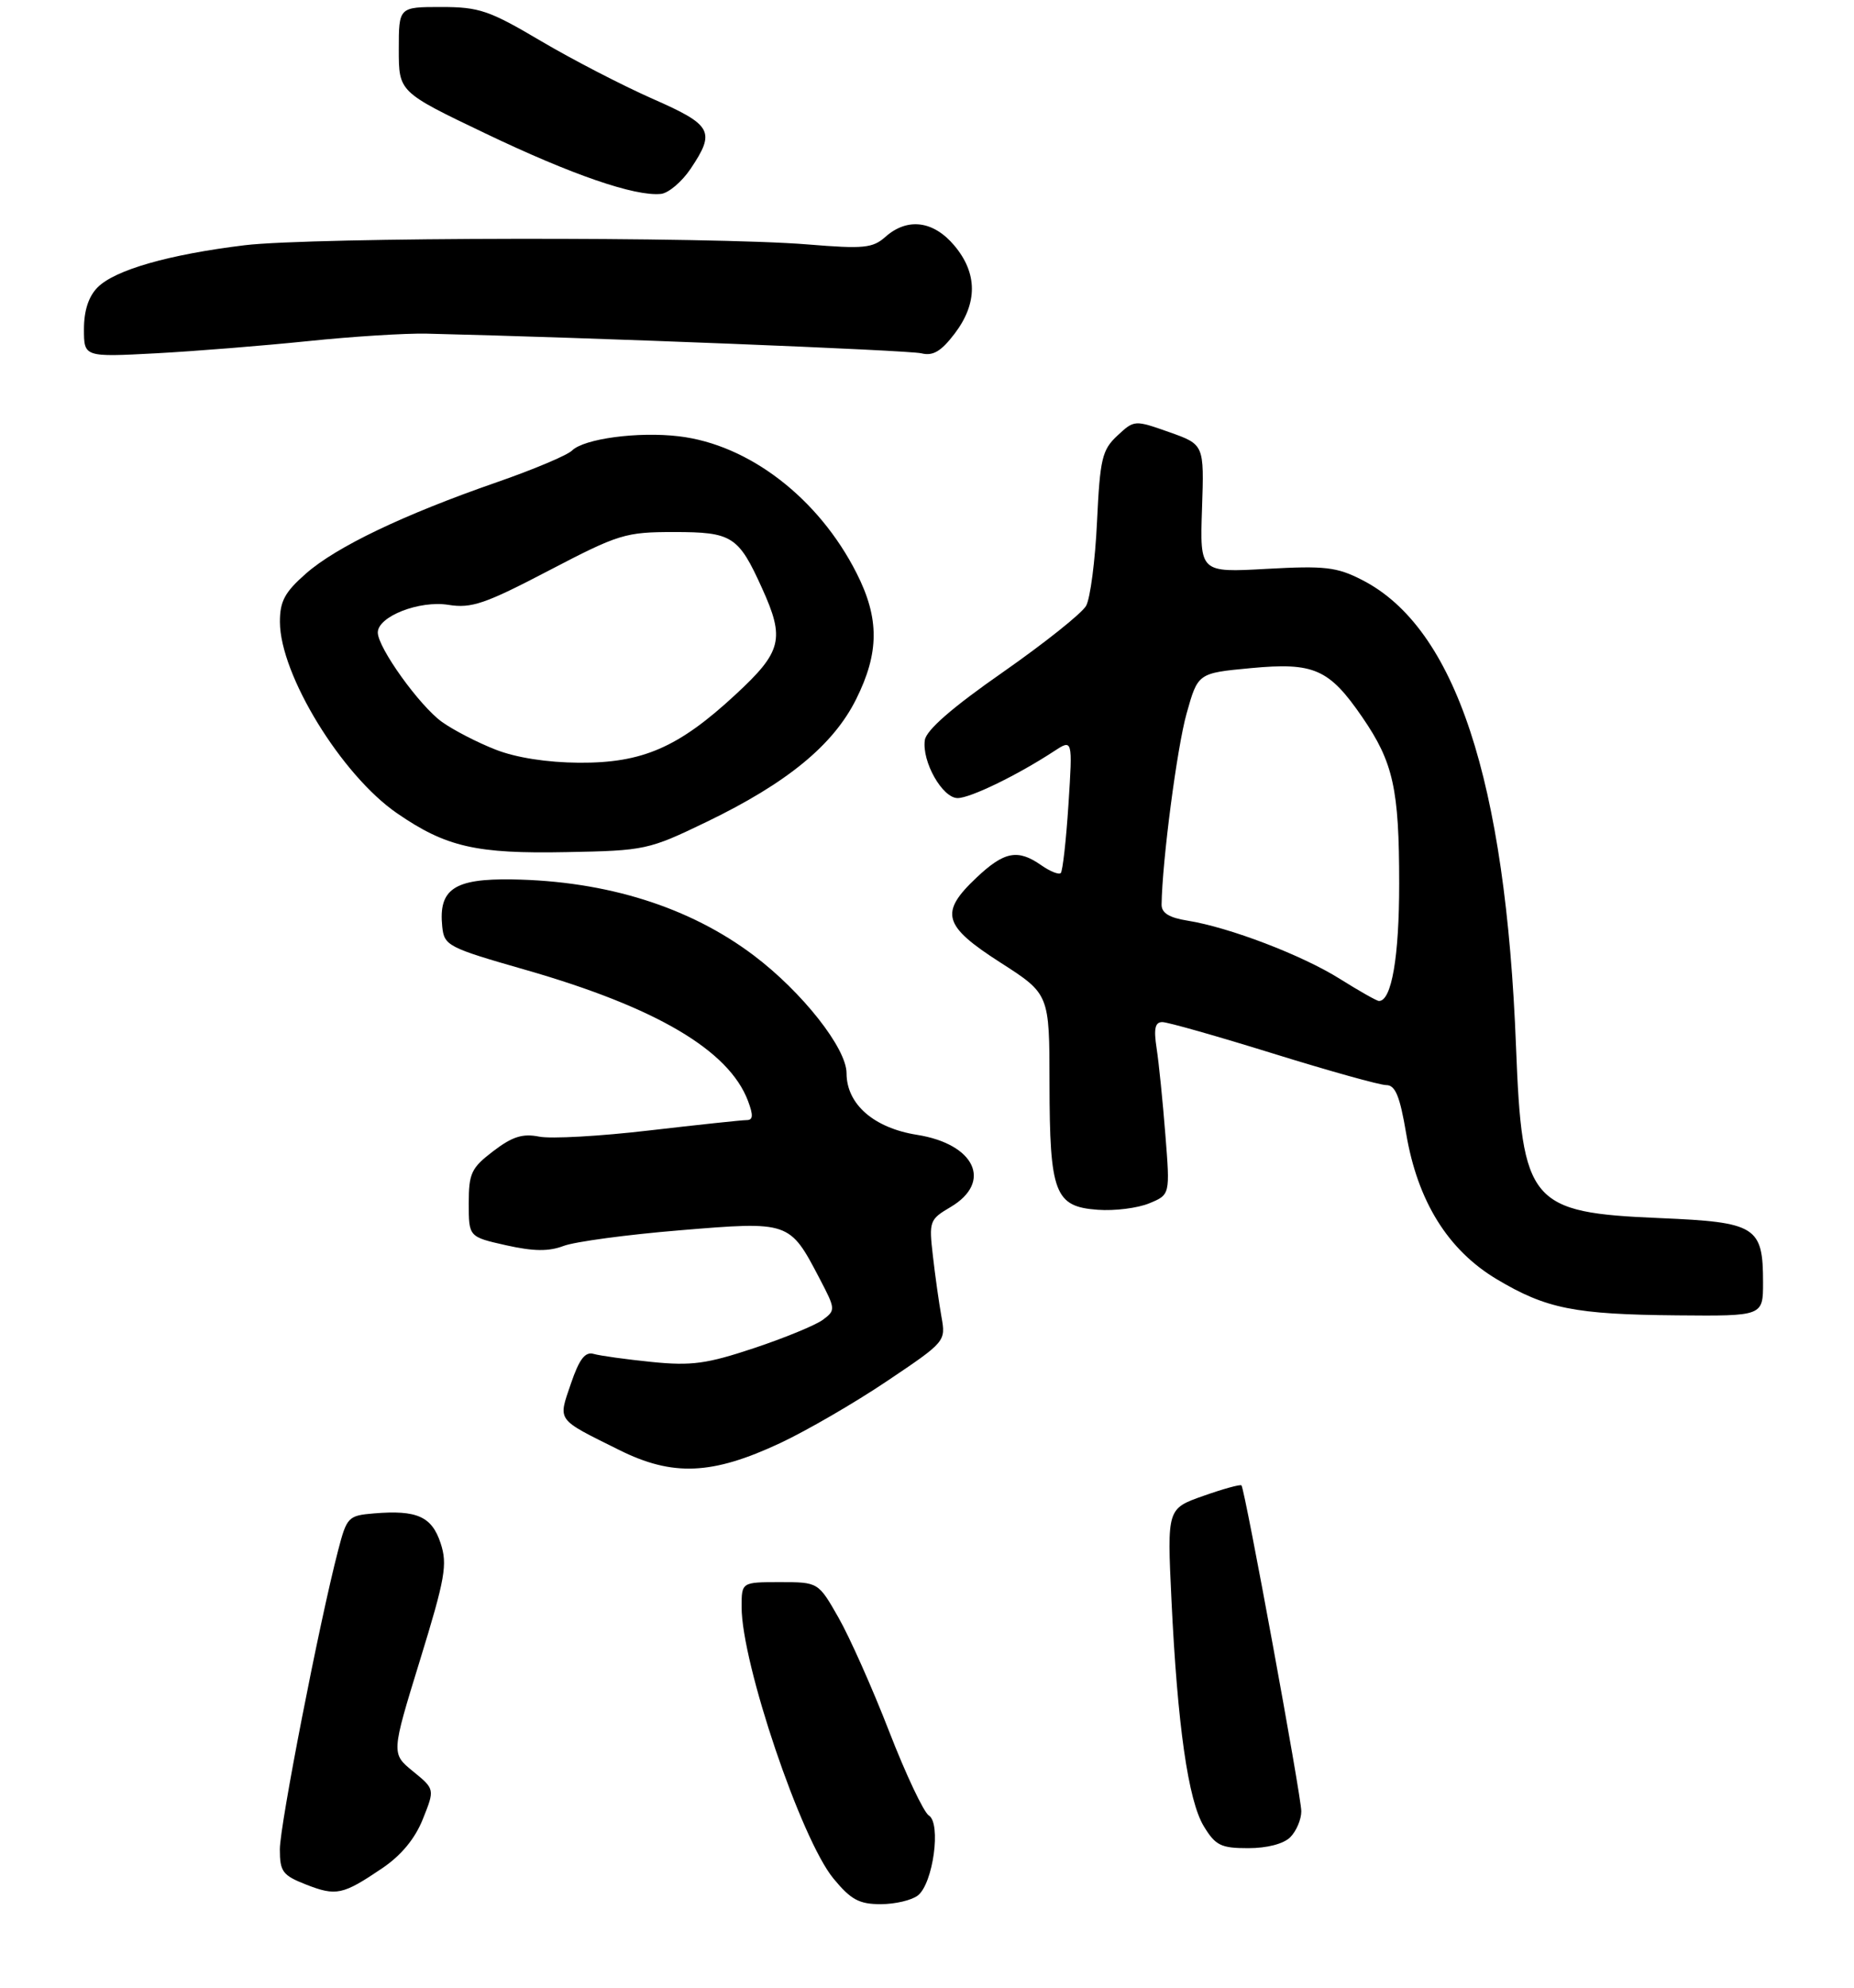 <?xml version="1.0" encoding="UTF-8" standalone="no"?>
<!DOCTYPE svg PUBLIC "-//W3C//DTD SVG 1.1//EN" "http://www.w3.org/Graphics/SVG/1.1/DTD/svg11.dtd" >
<svg xmlns="http://www.w3.org/2000/svg" xmlns:xlink="http://www.w3.org/1999/xlink" version="1.1" viewBox="0 0 265 284">
 <g >
 <path fill="currentColor"
d=" M 131.20 270.75 C 133.38 269.04 134.55 260.43 132.76 259.33 C 132.03 258.87 129.47 253.46 127.08 247.30 C 124.69 241.14 121.43 233.83 119.84 231.05 C 116.96 226.00 116.96 226.00 111.48 226.00 C 106.00 226.00 106.00 226.00 106.00 229.55 C 106.00 237.61 114.50 262.73 119.13 268.34 C 121.62 271.36 122.80 272.00 125.88 272.00 C 127.94 272.00 130.33 271.44 131.20 270.75 Z  M 54.63 266.87 C 57.36 265.02 59.33 262.64 60.45 259.82 C 62.15 255.57 62.15 255.57 59.04 253.03 C 55.92 250.49 55.92 250.49 60.02 237.18 C 63.64 225.43 63.98 223.48 62.98 220.44 C 61.72 216.62 59.60 215.67 53.46 216.18 C 49.76 216.49 49.57 216.69 48.32 221.50 C 45.65 231.75 40.00 260.72 40.00 264.16 C 40.00 267.36 40.39 267.88 43.75 269.20 C 48.06 270.88 48.99 270.68 54.63 266.87 Z  M 184.43 262.43 C 185.29 261.56 186.00 259.90 186.00 258.73 C 186.00 256.61 177.95 212.79 177.45 212.18 C 177.30 212.00 174.85 212.67 172.00 213.68 C 166.82 215.50 166.82 215.50 167.44 228.50 C 168.30 246.49 169.83 257.19 172.07 260.88 C 173.74 263.62 174.51 264.00 178.41 264.00 C 181.12 264.00 183.47 263.39 184.43 262.43 Z  M 111.51 206.14 C 115.29 204.37 122.18 200.38 126.80 197.27 C 135.17 191.65 135.20 191.61 134.56 188.06 C 134.21 186.10 133.66 182.20 133.34 179.38 C 132.77 174.45 132.86 174.19 135.87 172.42 C 141.91 168.85 139.36 163.41 131.05 162.10 C 124.89 161.12 121.00 157.72 121.00 153.30 C 121.00 149.74 114.67 141.71 107.74 136.48 C 98.57 129.56 86.70 125.83 73.19 125.62 C 64.92 125.49 62.66 127.01 63.21 132.35 C 63.49 135.09 63.98 135.35 75.19 138.56 C 93.78 143.90 104.18 150.02 106.91 157.25 C 107.69 159.32 107.65 160.00 106.72 160.00 C 106.04 160.00 99.78 160.67 92.79 161.48 C 85.81 162.30 78.73 162.70 77.06 162.36 C 74.70 161.89 73.22 162.36 70.51 164.43 C 67.36 166.83 67.00 167.59 67.00 171.89 C 67.00 176.68 67.00 176.68 72.34 177.88 C 76.28 178.76 78.44 178.78 80.57 177.97 C 82.16 177.37 89.63 176.36 97.18 175.74 C 112.86 174.44 112.86 174.45 117.14 182.62 C 119.44 187.01 119.45 187.16 117.61 188.53 C 116.56 189.30 112.14 191.12 107.78 192.57 C 101.02 194.82 98.85 195.12 93.17 194.55 C 89.50 194.18 85.76 193.66 84.86 193.40 C 83.63 193.05 82.80 194.13 81.60 197.65 C 79.76 203.06 79.43 202.61 88.50 207.12 C 96.15 210.93 101.79 210.69 111.51 206.14 Z  M 252.00 183.19 C 252.00 175.19 251.02 174.58 237.28 174.00 C 218.65 173.22 217.56 171.91 216.69 149.50 C 215.22 111.42 208.03 89.65 194.68 82.84 C 191.07 80.99 189.38 80.80 181.03 81.26 C 171.50 81.79 171.50 81.79 171.81 72.64 C 172.12 63.50 172.12 63.50 167.13 61.73 C 162.16 59.98 162.13 59.98 159.71 62.23 C 157.52 64.27 157.23 65.52 156.80 74.55 C 156.54 80.08 155.84 85.47 155.24 86.54 C 154.64 87.61 149.28 91.87 143.33 96.03 C 136.09 101.07 132.40 104.29 132.19 105.72 C 131.75 108.78 134.70 114.00 136.88 114.00 C 138.69 114.00 145.44 110.72 150.62 107.33 C 153.32 105.56 153.32 105.56 152.72 114.89 C 152.39 120.02 151.89 124.44 151.62 124.71 C 151.35 124.98 150.10 124.48 148.84 123.60 C 145.48 121.25 143.55 121.61 139.57 125.37 C 134.26 130.38 134.78 132.23 143.00 137.50 C 150.00 141.99 150.00 141.99 150.01 154.74 C 150.03 170.46 150.76 172.37 156.91 172.81 C 159.31 172.99 162.62 172.57 164.26 171.89 C 167.25 170.66 167.25 170.66 166.57 162.08 C 166.20 157.36 165.64 151.81 165.32 149.75 C 164.89 146.94 165.09 146.00 166.14 146.00 C 166.90 146.00 174.04 148.03 182.00 150.50 C 189.96 152.97 197.22 155.00 198.15 155.00 C 199.44 155.00 200.09 156.58 200.99 161.92 C 202.62 171.58 206.95 178.55 213.92 182.72 C 221.01 186.95 225.05 187.76 239.75 187.89 C 252.00 188.00 252.00 188.00 252.00 183.19 Z  M 101.00 117.40 C 112.48 111.86 119.11 106.43 122.37 99.88 C 125.69 93.23 125.71 88.33 122.44 81.88 C 117.01 71.16 107.05 63.50 97.02 62.32 C 91.19 61.63 83.49 62.66 81.76 64.36 C 81.07 65.04 76.22 67.08 71.00 68.89 C 57.69 73.51 48.09 78.10 43.73 81.93 C 40.70 84.59 40.00 85.89 40.01 88.85 C 40.03 96.38 48.81 110.71 56.75 116.17 C 63.75 120.99 68.07 121.98 81.00 121.72 C 92.21 121.51 92.71 121.40 101.00 117.40 Z  M 44.00 48.73 C 50.33 48.07 57.98 47.59 61.00 47.66 C 83.99 48.20 129.91 50.02 131.70 50.47 C 133.36 50.88 134.51 50.20 136.45 47.66 C 139.75 43.32 139.74 39.04 136.41 35.08 C 133.42 31.52 129.70 31.05 126.56 33.83 C 124.74 35.45 123.45 35.57 115.50 34.92 C 101.77 33.78 44.55 33.87 34.97 35.03 C 24.14 36.35 16.45 38.55 13.96 41.04 C 12.67 42.33 12.00 44.36 12.00 47.01 C 12.00 51.01 12.00 51.01 22.25 50.47 C 27.89 50.17 37.67 49.38 44.00 48.73 Z  M 98.72 24.10 C 102.30 18.76 101.81 17.86 93.25 14.10 C 88.99 12.22 81.81 8.51 77.30 5.85 C 69.93 1.49 68.49 1.00 63.05 1.00 C 57.00 1.00 57.00 1.00 57.00 7.07 C 57.00 13.14 57.00 13.14 69.38 19.06 C 81.75 24.98 90.77 28.08 94.47 27.70 C 95.55 27.59 97.46 25.97 98.72 24.10 Z  M 191.52 139.83 C 186.12 136.44 175.73 132.47 169.75 131.51 C 167.10 131.09 166.01 130.41 166.03 129.20 C 166.12 122.97 168.24 106.77 169.60 101.94 C 171.22 96.15 171.22 96.15 178.77 95.44 C 187.82 94.59 189.97 95.54 194.72 102.45 C 199.15 108.90 199.99 112.66 199.99 126.20 C 200.00 136.69 198.90 143.04 197.09 142.98 C 196.77 142.97 194.26 141.55 191.52 139.83 Z  M 70.84 107.08 C 68.27 106.08 64.82 104.30 63.18 103.13 C 59.99 100.85 54.00 92.52 54.00 90.35 C 54.00 88.06 59.94 85.73 64.10 86.40 C 67.39 86.93 69.34 86.26 78.45 81.50 C 88.44 76.29 89.37 76.00 96.34 76.00 C 104.65 76.00 105.55 76.57 108.92 84.02 C 112.22 91.28 111.77 93.08 105.13 99.22 C 96.97 106.78 91.83 109.01 82.76 108.95 C 78.21 108.92 73.76 108.23 70.84 107.08 Z "/>
</g>
</svg>